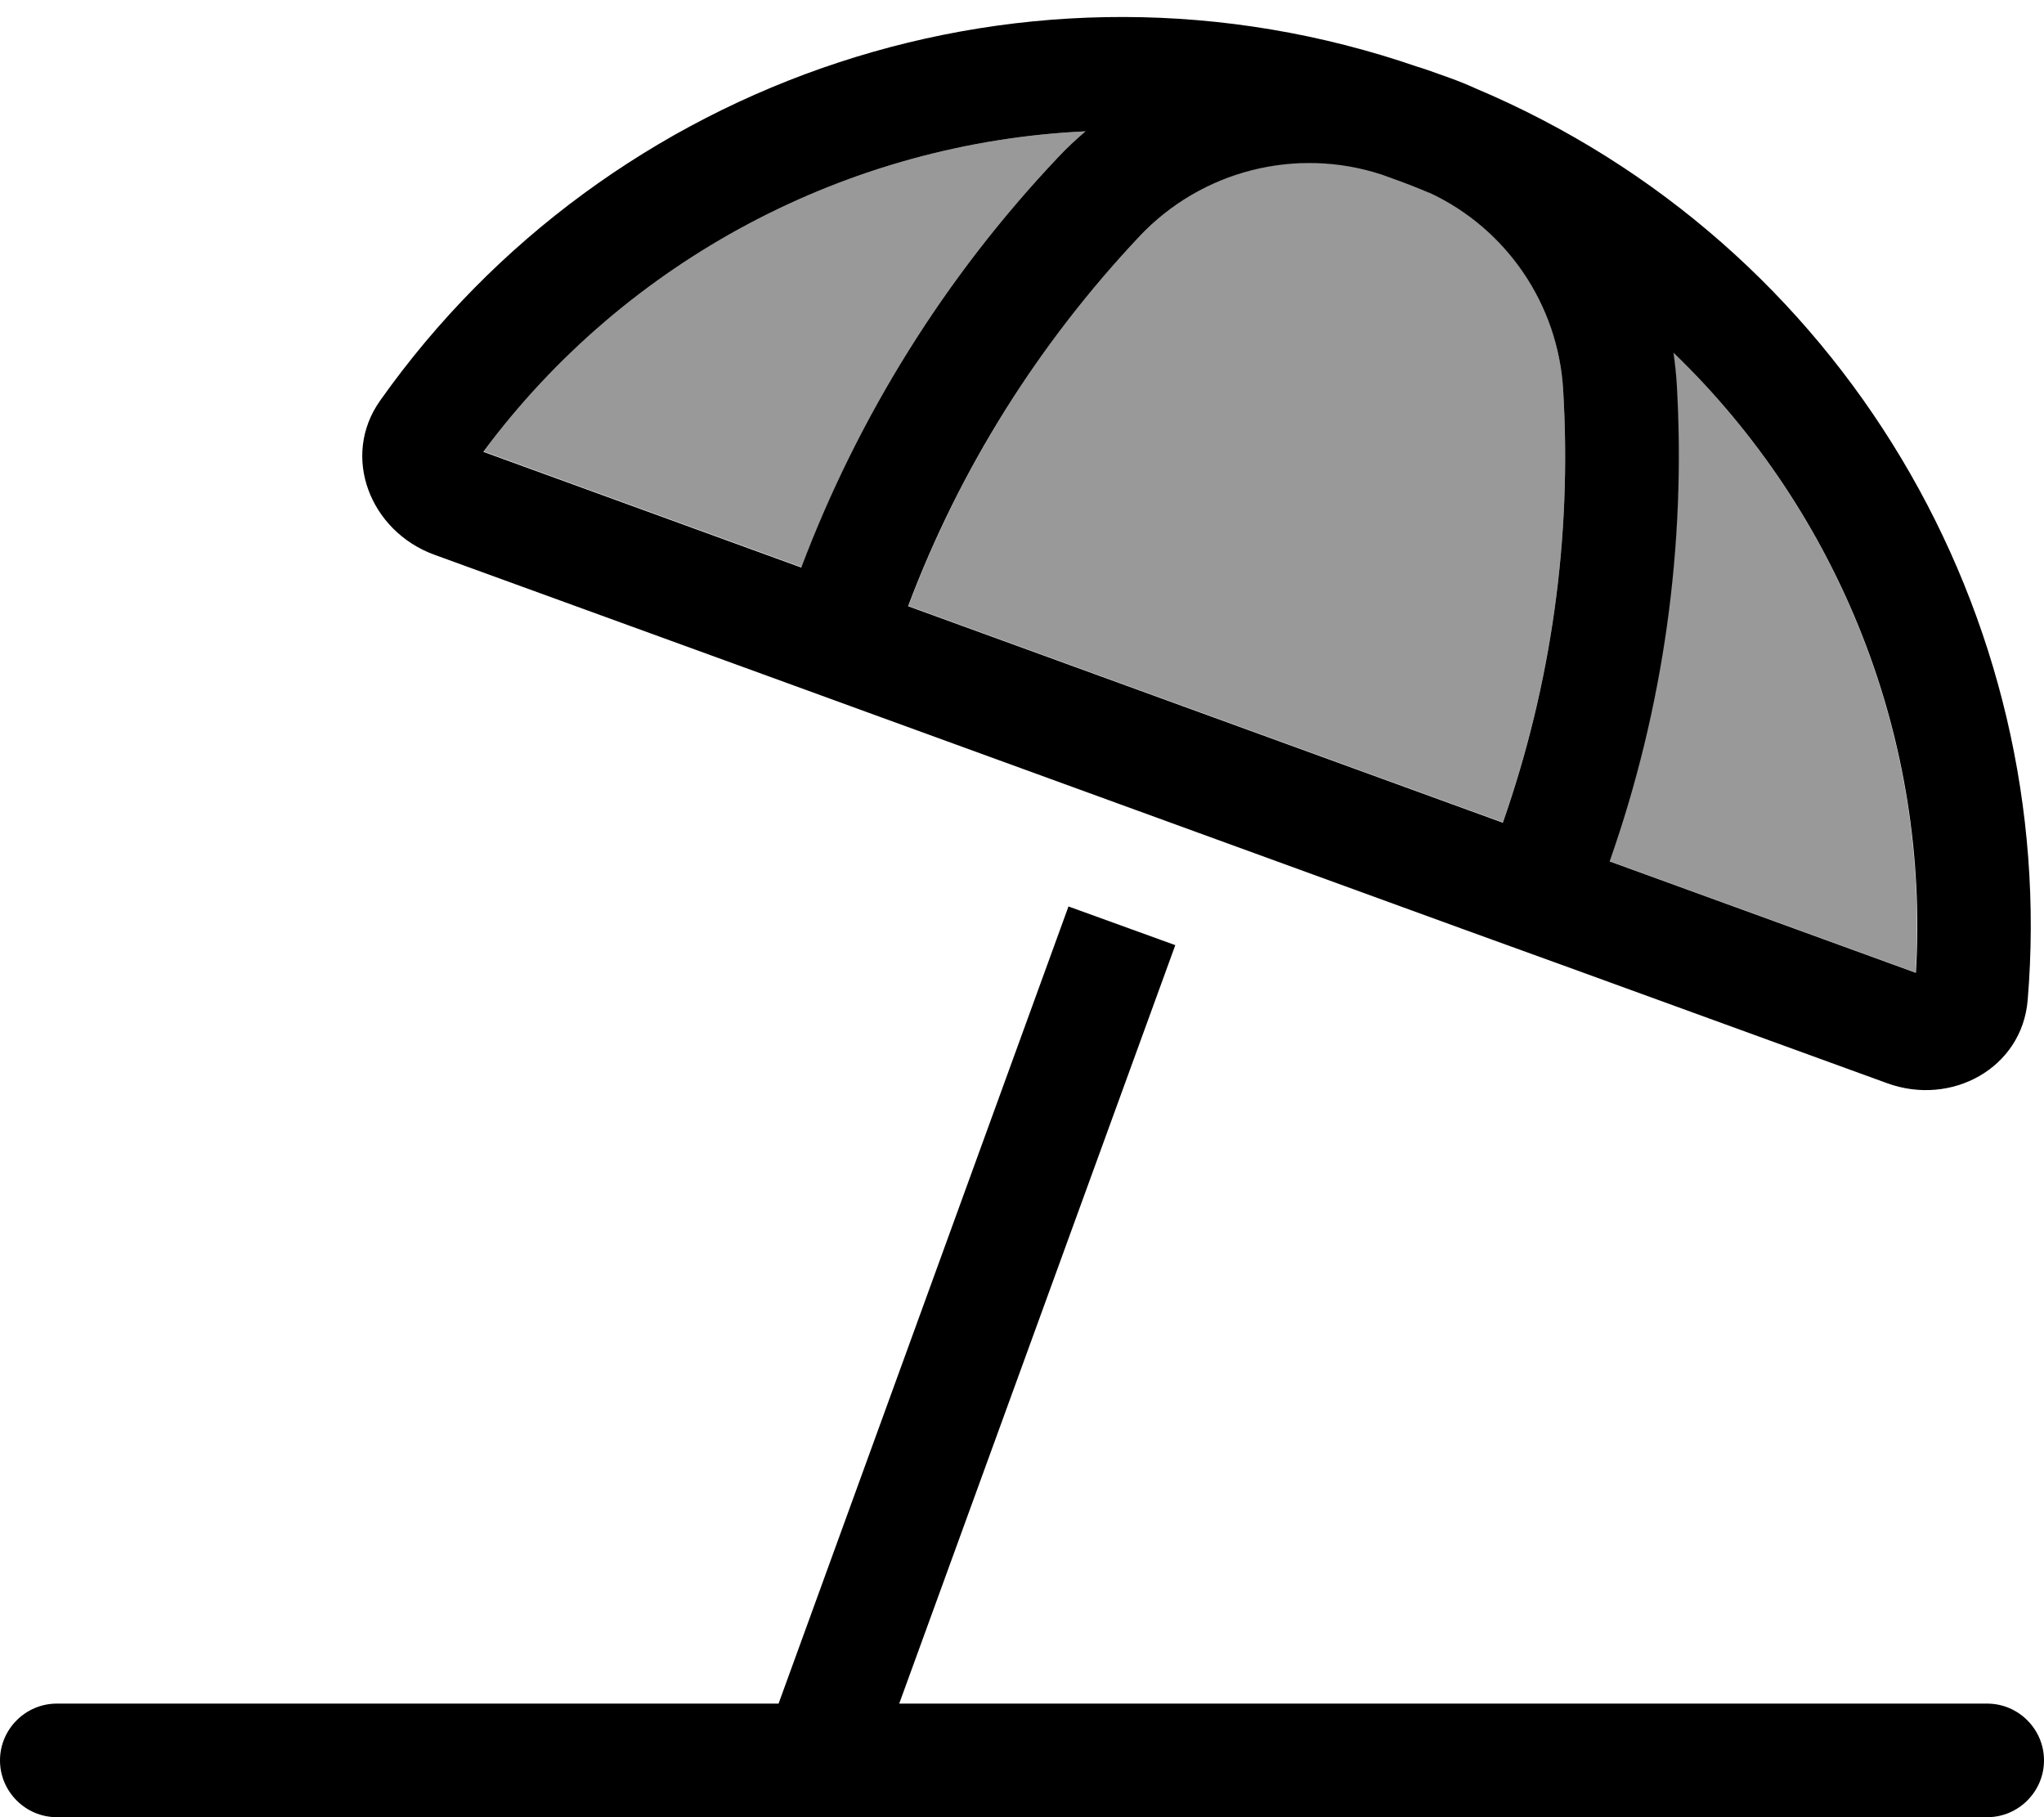 <svg xmlns="http://www.w3.org/2000/svg" viewBox="0 0 576 512"><!--! Font Awesome Pro 6.7.1 by @fontawesome - https://fontawesome.com License - https://fontawesome.com/license (Commercial License) Copyright 2024 Fonticons, Inc. --><defs><style>.fa-secondary{opacity:.4}</style></defs><path class="fa-secondary" d="M136.3 127.2l89.6 32.6C242 117 266.5 77.8 298 44.5c2.5-2.7 5.1-5.1 7.9-7.5c-66.7 3.1-129.4 36-169.6 90.2zm119.6 43.5l167.6 61c13.7-39.1 19.5-80.5 17-121.9c-1.4-24.2-16-45.5-37.7-55.6c-3.3-1.4-6.6-2.7-10-3.9c-1.1-.4-2.2-.8-3.3-1.2c-24.1-7.9-50.7-1.2-68.2 17.3c-28.5 30.1-50.7 65.6-65.3 104.3zm197.6 71.9l86.3 31.4c3.9-65.7-21.5-129.6-68.3-174.7c.4 2.8 .7 5.7 .9 8.5c2.7 45.7-3.7 91.6-18.9 134.8z"/><path class="fa-primary" d="M471.6 99.4c46.8 45.1 72.2 109 68.3 174.7l-86.3-31.4c15.2-43.2 21.6-89 18.9-134.8c-.2-2.9-.5-5.7-.9-8.5zM402.8 54.3c21.7 10.1 36.3 31.4 37.7 55.6c2.5 41.4-3.3 82.8-17 121.9l-167.6-61c14.6-38.8 36.9-74.2 65.3-104.3c17.5-18.5 44.1-25.2 68.2-17.3c1.1 .4 2.2 .8 3.3 1.2c3.4 1.2 6.7 2.5 10 3.9zm-3.1-35.4c-109.8-38-228.4 3.2-292.6 94c-11.1 15.7-2.8 36.8 15.3 43.4l92.4 33.6s0 0 0 0L245 200.9l167.6 61 30.1 10.9s0 0 0 0l89.1 32.4c18.1 6.6 38-4.2 39.6-23.4c9-108.1-52-213.2-155.6-256.9c-2.4-1.1-4.9-2.1-7.4-3l-5.9-2.1c-.9-.3-1.8-.6-2.7-.9zM305.9 37c-2.7 2.3-5.4 4.8-7.9 7.5c-31.5 33.3-56 72.5-72.2 115.4l-89.6-32.6C176.5 73 239.2 40.1 305.9 37zM16 480c-8.8 0-16 7.2-16 16s7.2 16 16 16l544 0c8.8 0 16-7.2 16-16s-7.2-16-16-16l-306.6 0 77.8-213.7-30.1-10.9L219.4 480 16 480z"/></svg>